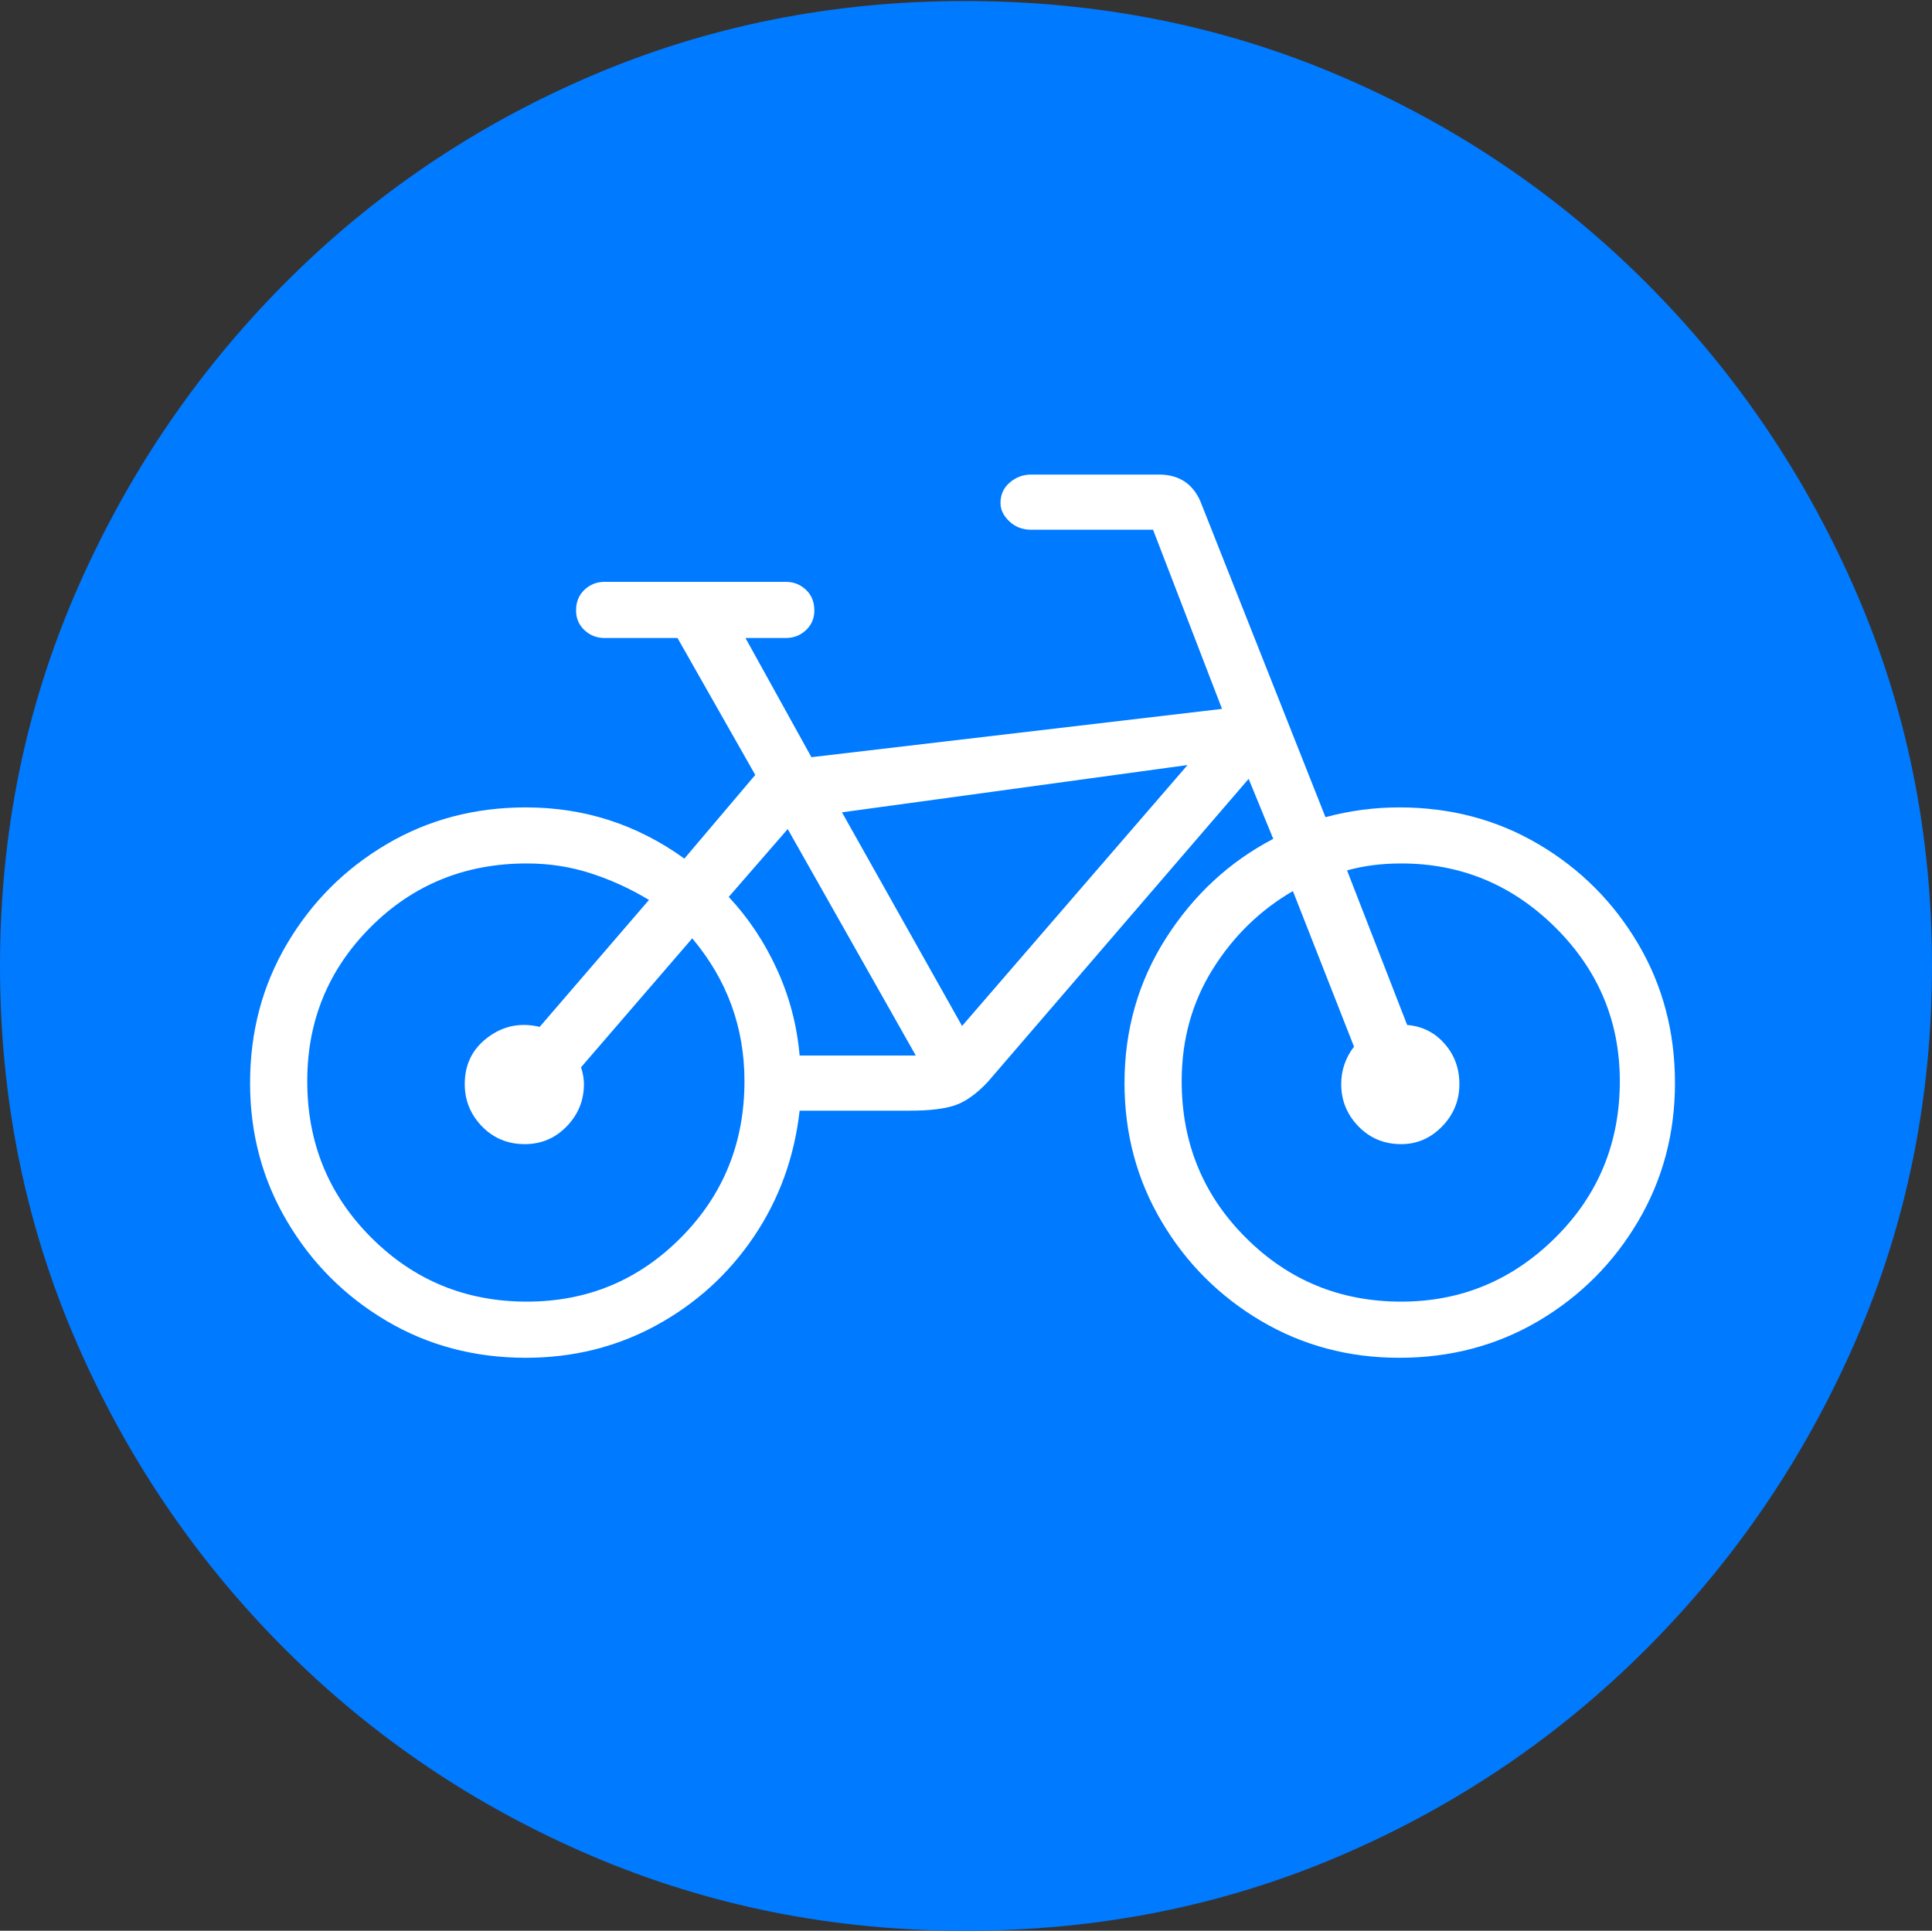 <?xml version="1.0" encoding="UTF-8"?>
<!--Generator: Apple Native CoreSVG 175-->
<!DOCTYPE svg
PUBLIC "-//W3C//DTD SVG 1.1//EN"
       "http://www.w3.org/Graphics/SVG/1.1/DTD/svg11.dtd">
<svg version="1.1" xmlns="http://www.w3.org/2000/svg" xmlns:xlink="http://www.w3.org/1999/xlink" width="19.16" height="19.15">
 <rect width="100%" height="100%" fill="#333333" stroke="none"/>
 <g>
  <rect height="19.15" opacity="0" width="19.16" x="0" y="0"/>
  <path d="M9.57 19.15Q11.553 19.15 13.286 18.408Q15.02 17.666 16.338 16.343Q17.656 15.02 18.408 13.286Q19.16 11.553 19.16 9.58Q19.16 7.607 18.408 5.874Q17.656 4.141 16.338 2.817Q15.02 1.494 13.286 0.752Q11.553 0.01 9.57 0.01Q7.598 0.01 5.864 0.752Q4.131 1.494 2.817 2.817Q1.504 4.141 0.752 5.874Q0 7.607 0 9.58Q0 11.553 0.747 13.286Q1.494 15.02 2.812 16.343Q4.131 17.666 5.869 18.408Q7.607 19.15 9.57 19.15Z" fill="#007aff"/>
  <path d="M2.48 10.742Q2.48 9.98 2.847 9.36Q3.213 8.74 3.833 8.374Q4.453 8.008 5.215 8.008Q6.084 8.008 6.787 8.516L7.49 7.686L6.719 6.328L5.996 6.328Q5.879 6.328 5.796 6.25Q5.713 6.172 5.713 6.055Q5.713 5.928 5.796 5.85Q5.879 5.771 5.996 5.771L7.793 5.771Q7.91 5.771 7.993 5.85Q8.076 5.928 8.076 6.055Q8.076 6.172 7.993 6.25Q7.91 6.328 7.793 6.328L7.393 6.328L8.047 7.51L12.119 7.031L11.435 5.254L10.225 5.254Q10.098 5.254 10.01 5.171Q9.922 5.088 9.922 4.99Q9.922 4.863 10.015 4.785Q10.107 4.707 10.225 4.707L11.494 4.707Q11.787 4.707 11.904 4.971L13.145 8.105Q13.506 8.008 13.877 8.008Q14.639 8.008 15.259 8.374Q15.879 8.74 16.245 9.36Q16.611 9.98 16.611 10.742Q16.611 11.494 16.245 12.114Q15.879 12.734 15.259 13.101Q14.639 13.467 13.877 13.467Q13.125 13.467 12.505 13.101Q11.885 12.734 11.519 12.114Q11.152 11.494 11.152 10.742Q11.152 9.951 11.562 9.307Q11.973 8.662 12.627 8.32L12.383 7.725L9.795 10.732Q9.629 10.908 9.473 10.962Q9.316 11.016 9.023 11.016L7.93 11.016Q7.852 11.709 7.476 12.266Q7.1 12.822 6.509 13.145Q5.918 13.467 5.215 13.467Q4.453 13.467 3.833 13.101Q3.213 12.734 2.847 12.114Q2.48 11.494 2.48 10.742ZM3.047 10.723Q3.047 11.641 3.682 12.275Q4.316 12.91 5.225 12.91Q6.123 12.91 6.753 12.275Q7.383 11.641 7.383 10.723Q7.383 9.922 6.865 9.307L5.762 10.586Q5.791 10.674 5.791 10.752Q5.791 10.996 5.62 11.172Q5.449 11.348 5.205 11.348Q4.951 11.348 4.78 11.172Q4.609 10.996 4.609 10.752Q4.609 10.459 4.839 10.288Q5.068 10.117 5.352 10.185L6.436 8.926Q6.162 8.76 5.859 8.662Q5.557 8.564 5.225 8.564Q4.307 8.564 3.677 9.194Q3.047 9.824 3.047 10.723ZM11.719 10.723Q11.719 11.641 12.354 12.275Q12.988 12.91 13.896 12.91Q14.785 12.91 15.425 12.275Q16.064 11.641 16.064 10.723Q16.064 9.834 15.425 9.199Q14.785 8.564 13.896 8.564Q13.604 8.564 13.359 8.633L13.955 10.166Q14.18 10.185 14.326 10.352Q14.473 10.518 14.473 10.752Q14.473 10.996 14.302 11.172Q14.131 11.348 13.896 11.348Q13.643 11.348 13.472 11.172Q13.301 10.996 13.301 10.752Q13.301 10.547 13.428 10.381L12.822 8.838Q12.334 9.121 12.026 9.614Q11.719 10.107 11.719 10.723ZM8.35 8.057L9.541 10.176L11.777 7.588ZM7.227 8.896Q7.52 9.209 7.705 9.614Q7.891 10.02 7.93 10.469L9.082 10.469L7.812 8.223Z" fill="#ffffff"/>
 </g>
</svg>
